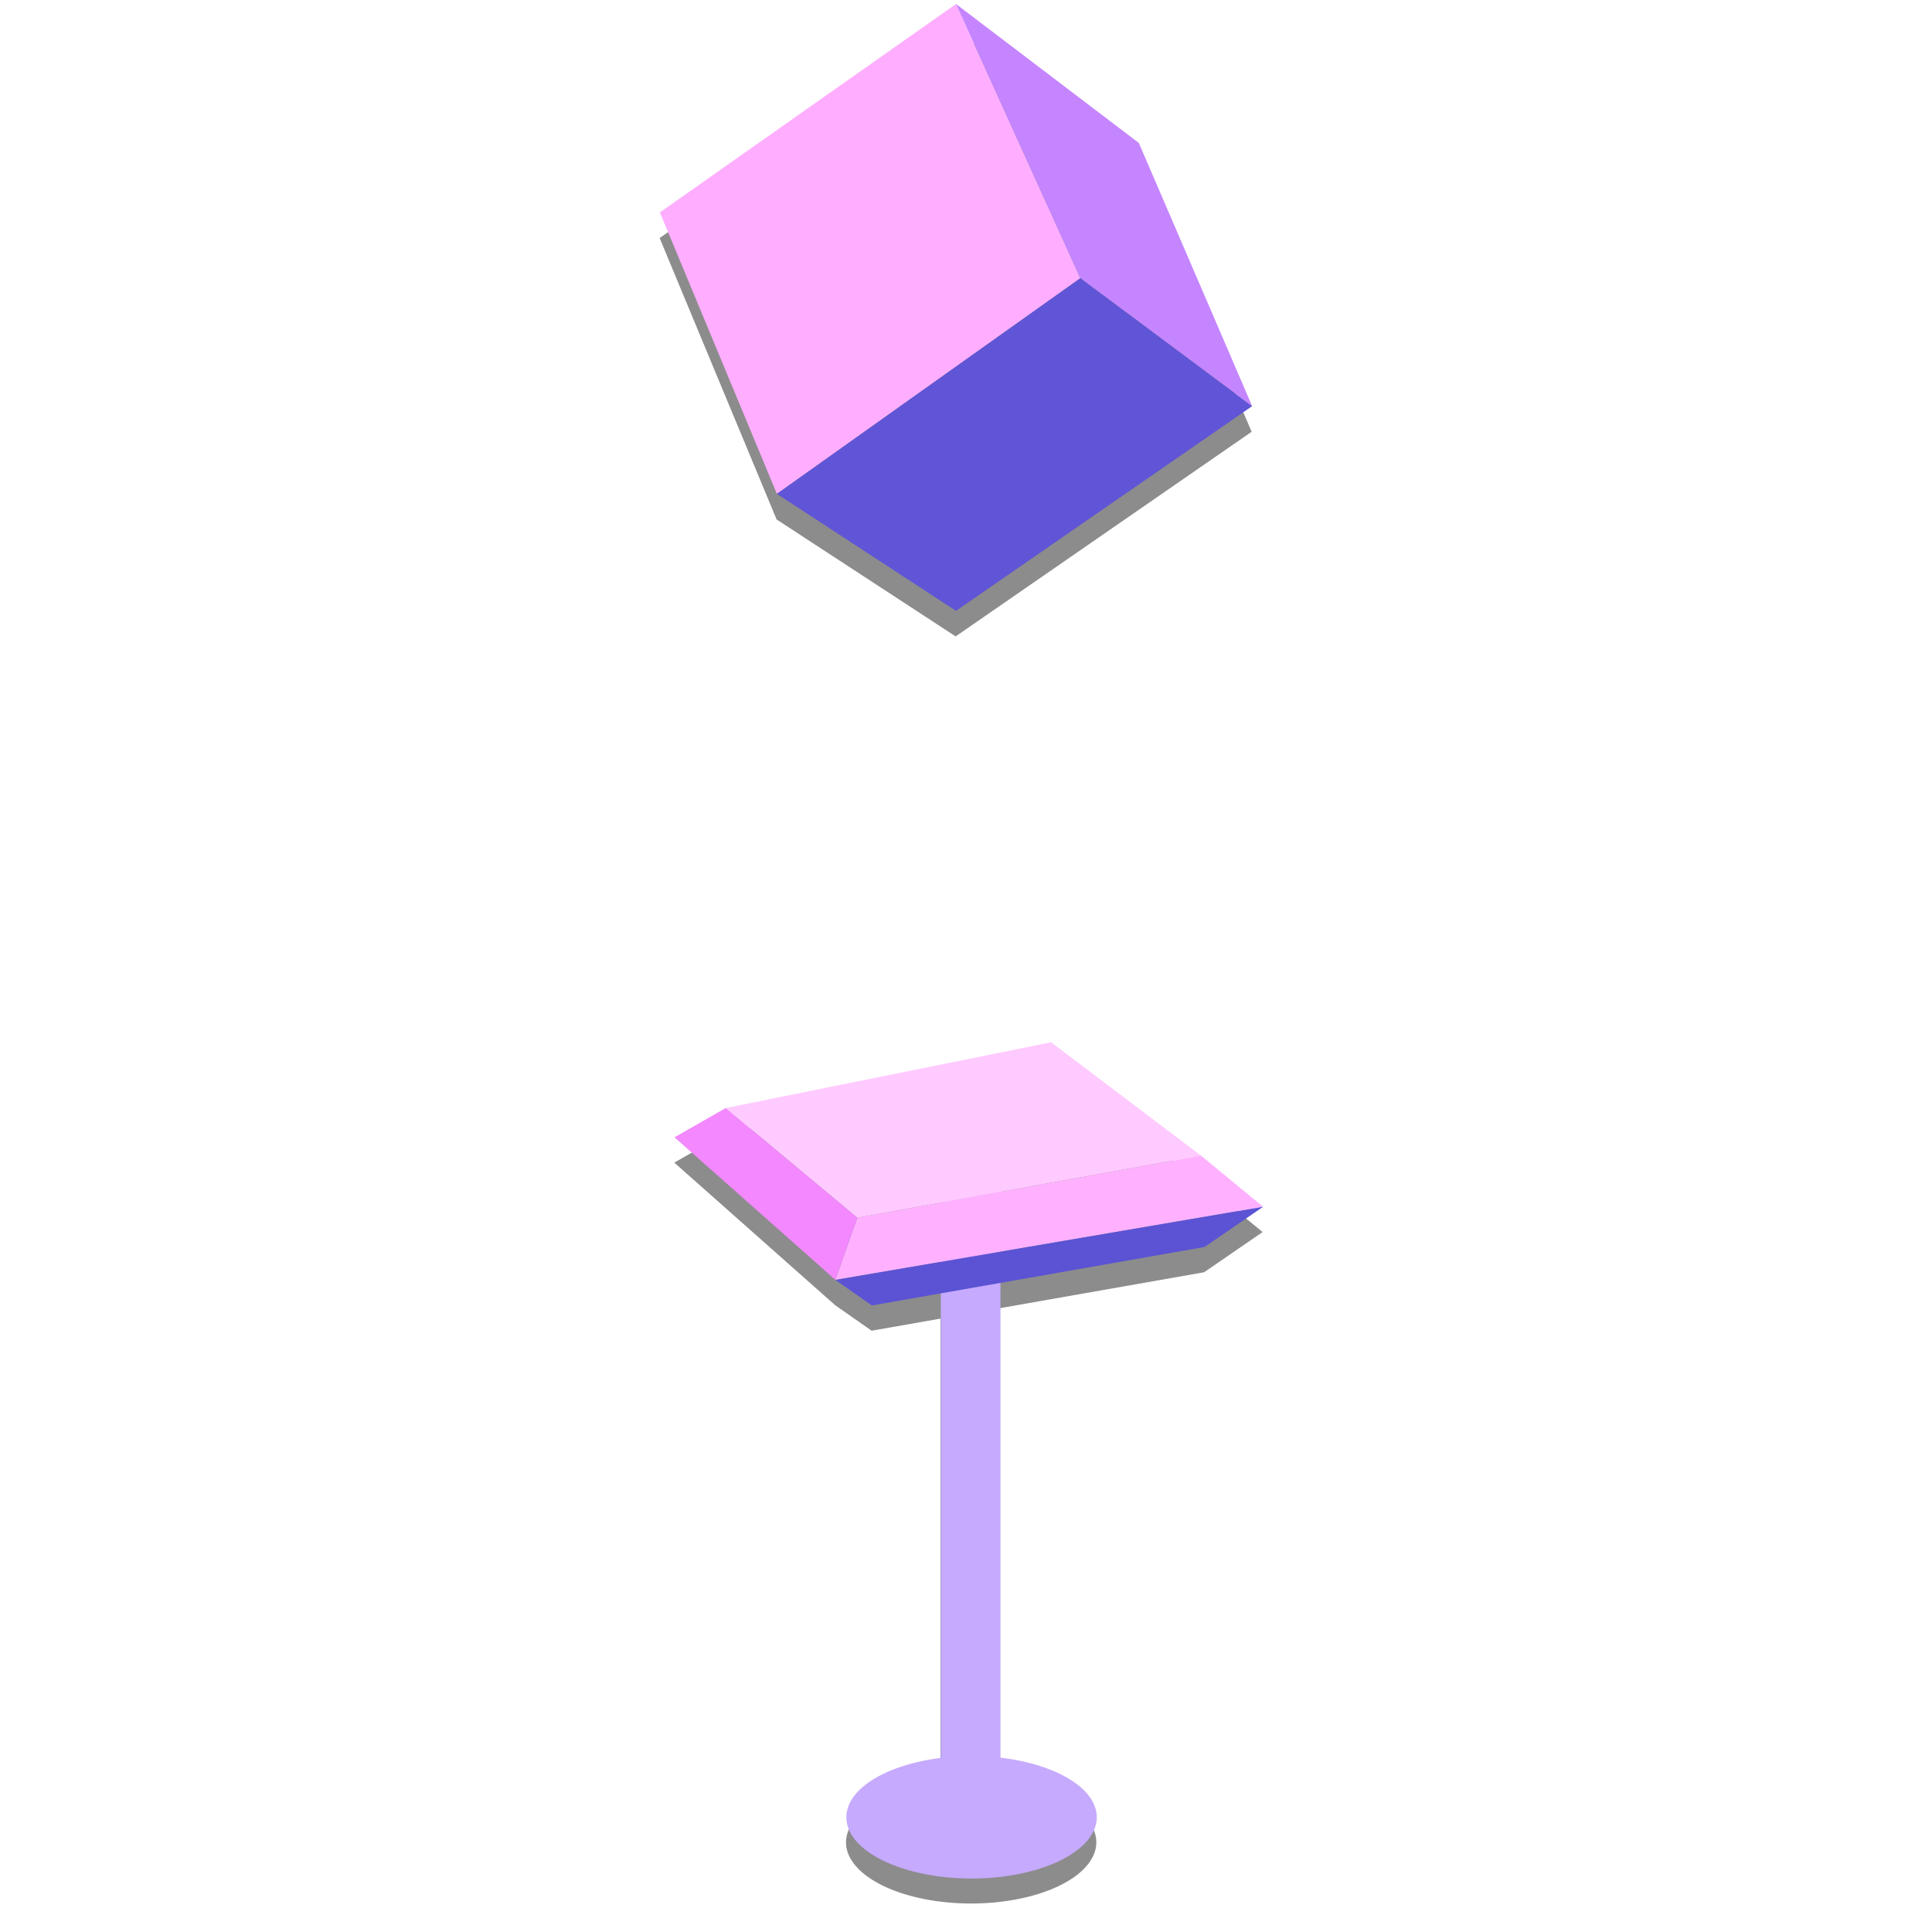 <?xml version="1.0" encoding="UTF-8" standalone="no"?>
<svg
   xmlns:dc="http://purl.org/dc/elements/1.1/"
   xmlns:cc="http://creativecommons.org/ns#"
   xmlns:rdf="http://www.w3.org/1999/02/22-rdf-syntax-ns#"
   xmlns:svg="http://www.w3.org/2000/svg"
   xmlns="http://www.w3.org/2000/svg"
   xml:space="preserve"
   style="enable-background:new 0 0 127.852 127.852;"
   viewBox="0 0 127.852 127.852"
   y="0px"
   x="0px"
   id="Layer_1"
   version="1.1"><defs
     id="defs3040"><clipPath
       id="clipPath901"
       clipPathUnits="userSpaceOnUse"><rect
         transform="rotate(6.129)"
         y="-4.459"
         x="-5.364"
         height="143.039"
         width="120.689"
         id="rect903"
         style="opacity:1;fill:#1a1a1a;fill-opacity:1;stroke:none;stroke-width:1.002;stroke-miterlimit:4;stroke-dasharray:none;stroke-opacity:1;paint-order:stroke markers fill" /></clipPath><filter
       height="1.032"
       y="-0.016"
       width="1.099"
       x="-0.049"
       id="filter973"
       style="color-interpolation-filters:sRGB"><feGaussianBlur
         id="feGaussianBlur975"
         stdDeviation="0.757" /></filter></defs><g
     id="g3007" /><g
     id="g3009" /><g
     id="g3011" /><g
     id="g3013" /><g
     id="g3015" /><g
     id="g3017" /><g
     id="g3019" /><g
     id="g3021" /><g
     id="g3023" /><g
     id="g3025" /><g
     id="g3027" /><g
     id="g3029" /><g
     id="g3031" /><g
     id="g3033" /><g
     id="g3035" /><g
     id="layer2"><path
       transform="matrix(1.082,0,0,1.082,6.17,-5.796)"
       id="path919-0"
       d="M 52.746,7.178 34.643,19.918 41.795,37.127 52.746,44.28 70.85,31.764 63.92,15.672 Z m 5.811,63.475 -19.891,4.023 -3.129,1.787 9.834,8.717 2.234,1.564 4.211,-0.74 v 28.404 a 7.655,3.744 0 0 0 -5.775,3.625 7.655,3.744 0 0 0 7.654,3.744 7.655,3.744 0 0 0 7.654,-3.744 7.655,3.744 0 0 0 -5.887,-3.637 V 85.364 l 12.48,-2.195 3.576,-2.459 -3.799,-3.129 z"
       style="color:#000000;font-style:normal;font-variant:normal;font-weight:normal;font-stretch:normal;font-size:medium;line-height:normal;font-family:sans-serif;font-variant-ligatures:normal;font-variant-position:normal;font-variant-caps:normal;font-variant-numeric:normal;font-variant-alternates:normal;font-feature-settings:normal;text-indent:0;text-align:start;text-decoration:none;text-decoration-line:none;text-decoration-style:solid;text-decoration-color:#000000;letter-spacing:normal;word-spacing:normal;text-transform:none;writing-mode:lr-tb;direction:ltr;text-orientation:mixed;dominant-baseline:auto;baseline-shift:baseline;text-anchor:start;white-space:normal;shape-padding:0;clip-rule:nonzero;display:inline;overflow:visible;visibility:visible;opacity:1;isolation:auto;mix-blend-mode:normal;color-interpolation:sRGB;color-interpolation-filters:linearRGB;solid-color:#000000;solid-opacity:1;vector-effect:none;fill:#000000;fill-opacity:0.451;fill-rule:evenodd;stroke:none;stroke-width:3.647;stroke-linecap:butt;stroke-linejoin:miter;stroke-miterlimit:4;stroke-dasharray:none;stroke-dashoffset:0;stroke-opacity:1;filter:url(#filter973);color-rendering:auto;image-rendering:auto;shape-rendering:auto;text-rendering:auto;enable-background:accumulate" /><path
       id="path919"
       d="m 62.26,77.199 v 42.821 h 3.947 V 77.199 Z"
       style="color:#000000;font-style:normal;font-variant:normal;font-weight:normal;font-stretch:normal;font-size:medium;line-height:normal;font-family:sans-serif;font-variant-ligatures:normal;font-variant-position:normal;font-variant-caps:normal;font-variant-numeric:normal;font-variant-alternates:normal;font-feature-settings:normal;text-indent:0;text-align:start;text-decoration:none;text-decoration-line:none;text-decoration-style:solid;text-decoration-color:#000000;letter-spacing:normal;word-spacing:normal;text-transform:none;writing-mode:lr-tb;direction:ltr;text-orientation:mixed;dominant-baseline:auto;baseline-shift:baseline;text-anchor:start;white-space:normal;shape-padding:0;clip-rule:nonzero;display:inline;overflow:visible;visibility:visible;opacity:1;isolation:auto;mix-blend-mode:normal;color-interpolation:sRGB;color-interpolation-filters:linearRGB;solid-color:#000000;solid-opacity:1;vector-effect:none;fill:#c5aafe;fill-opacity:1;fill-rule:evenodd;stroke:none;stroke-width:3.948;stroke-linecap:butt;stroke-linejoin:miter;stroke-miterlimit:4;stroke-dasharray:none;stroke-dashoffset:0;stroke-opacity:1;color-rendering:auto;image-rendering:auto;shape-rendering:auto;text-rendering:auto;enable-background:accumulate" /><path
       id="path905"
       d="M 51.411,32.683 43.669,14.055 63.265,0.265 71.491,18.409 Z"
       style="fill:#ffaeff;fill-opacity:1;fill-rule:evenodd;stroke:none;stroke-width:1.082px;stroke-linecap:butt;stroke-linejoin:miter;stroke-opacity:1" /><path
       id="path907"
       d="M 63.265,0.265 75.362,9.458 82.862,26.877 71.491,18.409 Z"
       style="fill:#c585ff;fill-opacity:1;fill-rule:evenodd;stroke:none;stroke-width:1.082px;stroke-linecap:butt;stroke-linejoin:miter;stroke-opacity:1" /><path
       id="path909"
       d="M 51.411,32.683 71.491,18.409 82.862,26.877 63.265,40.425 Z"
       style="fill:#6055d6;fill-opacity:1;fill-rule:evenodd;stroke:none;stroke-width:1.082px;stroke-linecap:butt;stroke-linejoin:miter;stroke-opacity:1" /><path
       id="path911"
       d="m 48.024,73.327 21.532,-4.355 9.919,7.5 -22.741,4.113 z"
       style="fill:#ffcaff;fill-opacity:1;fill-rule:evenodd;stroke:none;stroke-width:1.082px;stroke-linecap:butt;stroke-linejoin:miter;stroke-opacity:1" /><path
       id="path913"
       d="m 79.475,76.472 4.113,3.387 -28.306,4.839 1.452,-4.113 z"
       style="fill:#ffb1ff;fill-opacity:1;fill-rule:evenodd;stroke:none;stroke-width:1.082px;stroke-linecap:butt;stroke-linejoin:miter;stroke-opacity:1" /><path
       id="path915"
       d="m 48.024,73.327 -3.387,1.935 10.645,9.435 1.452,-4.113 z"
       style="fill:#f388ff;fill-opacity:1;fill-rule:evenodd;stroke:none;stroke-width:1.082px;stroke-linecap:butt;stroke-linejoin:miter;stroke-opacity:1" /><path
       id="path917"
       d="m 83.587,79.859 -3.871,2.661 -22.015,3.871 -2.419,-1.693 z"
       style="fill:#5b53d4;fill-opacity:1;fill-rule:evenodd;stroke:none;stroke-width:1.082px;stroke-linecap:butt;stroke-linejoin:miter;stroke-opacity:1" /><ellipse
       ry="4.052"
       rx="8.286"
       cy="120.261"
       cx="64.294"
       id="path921"
       style="opacity:1;fill:#c5aafe;fill-opacity:1;stroke:none;stroke-width:3.948;stroke-miterlimit:4;stroke-dasharray:none;stroke-opacity:1;paint-order:stroke markers fill" /></g></svg>